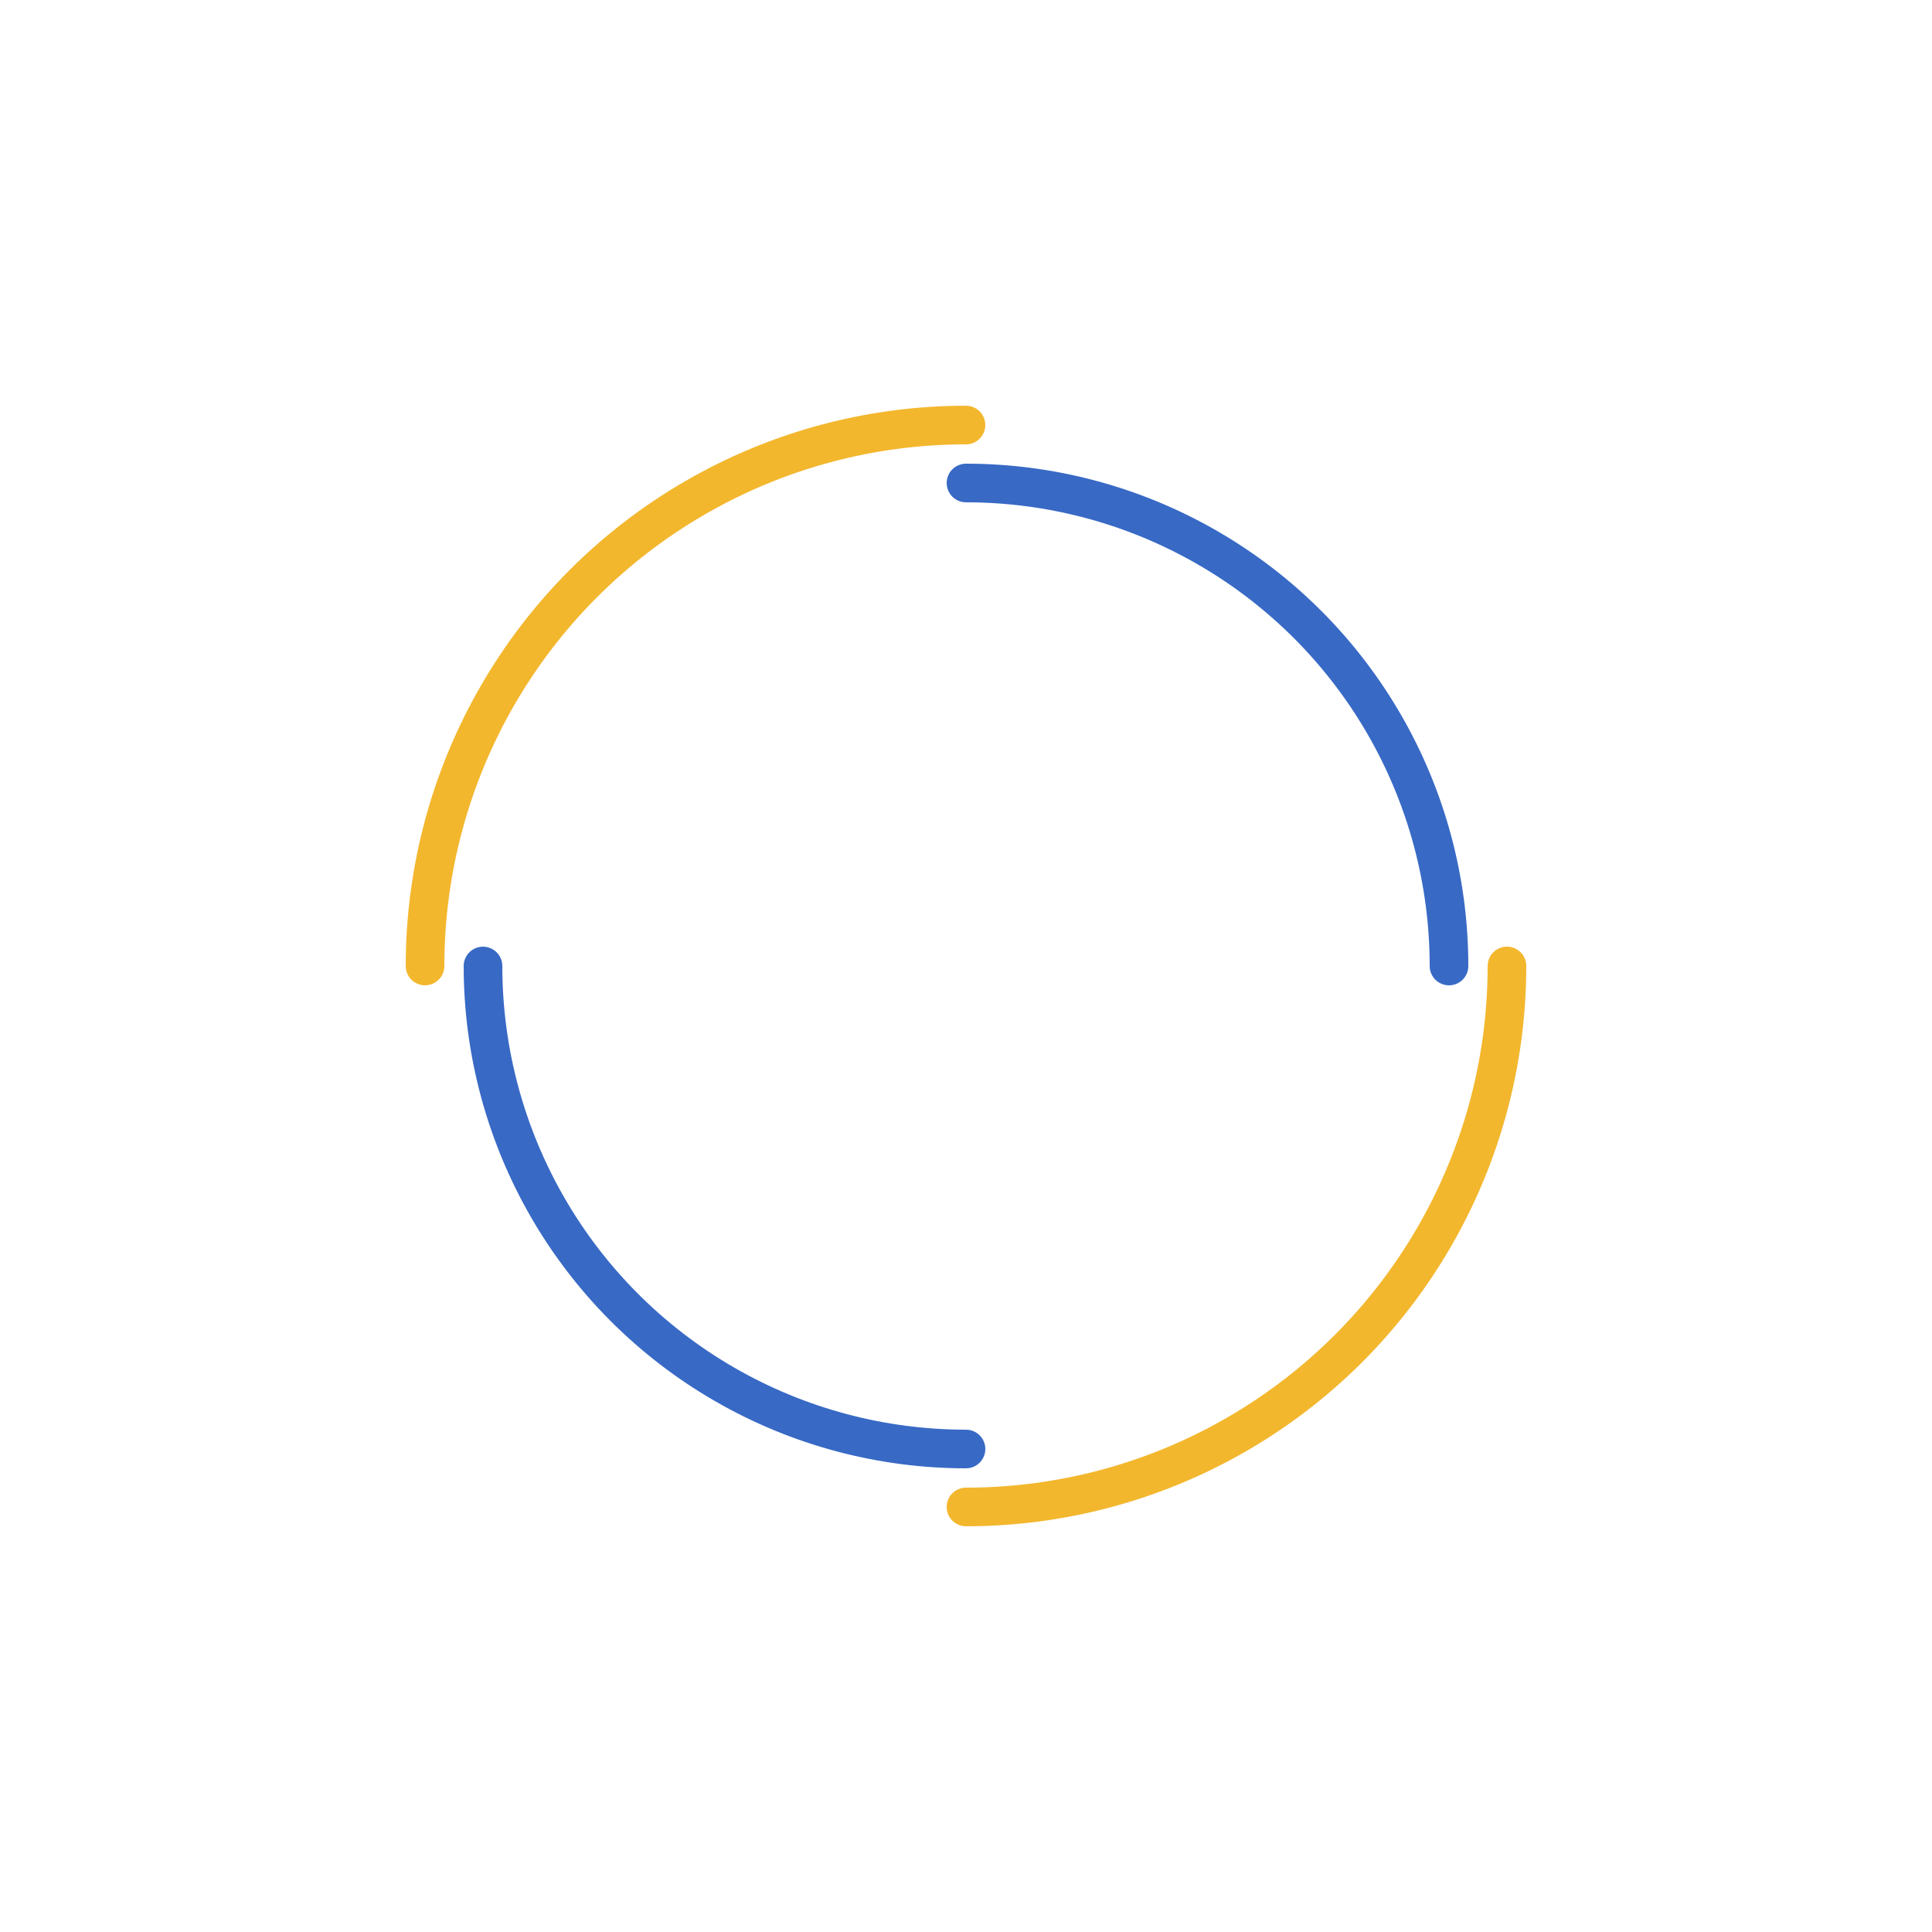 <svg xmlns="http://www.w3.org/2000/svg" style="margin:auto;background:0 0;display:block;shape-rendering:auto;animation-play-state:running;animation-delay:0s" width="151" height="151" viewBox="0 0 100 100" preserveAspectRatio="xMidYMid"><circle cx="50" cy="50" r="28" stroke-width="2" stroke="#f3b72e" stroke-dasharray="43.982 43.982" fill="none" stroke-linecap="round" style="animation-play-state:running;animation-delay:0s"><animateTransform attributeName="transform" type="rotate" dur="1.205s" repeatCount="indefinite" keyTimes="0;1" values="0 50 50;360 50 50"/></circle><circle cx="50" cy="50" r="25" stroke-width="2" stroke="#3869c5" stroke-dasharray="39.27 39.27" stroke-dashoffset="39.27" fill="none" stroke-linecap="round" style="animation-play-state:running;animation-delay:0s"><animateTransform attributeName="transform" type="rotate" dur="1.205s" repeatCount="indefinite" keyTimes="0;1" values="0 50 50;-360 50 50"/></circle></svg>